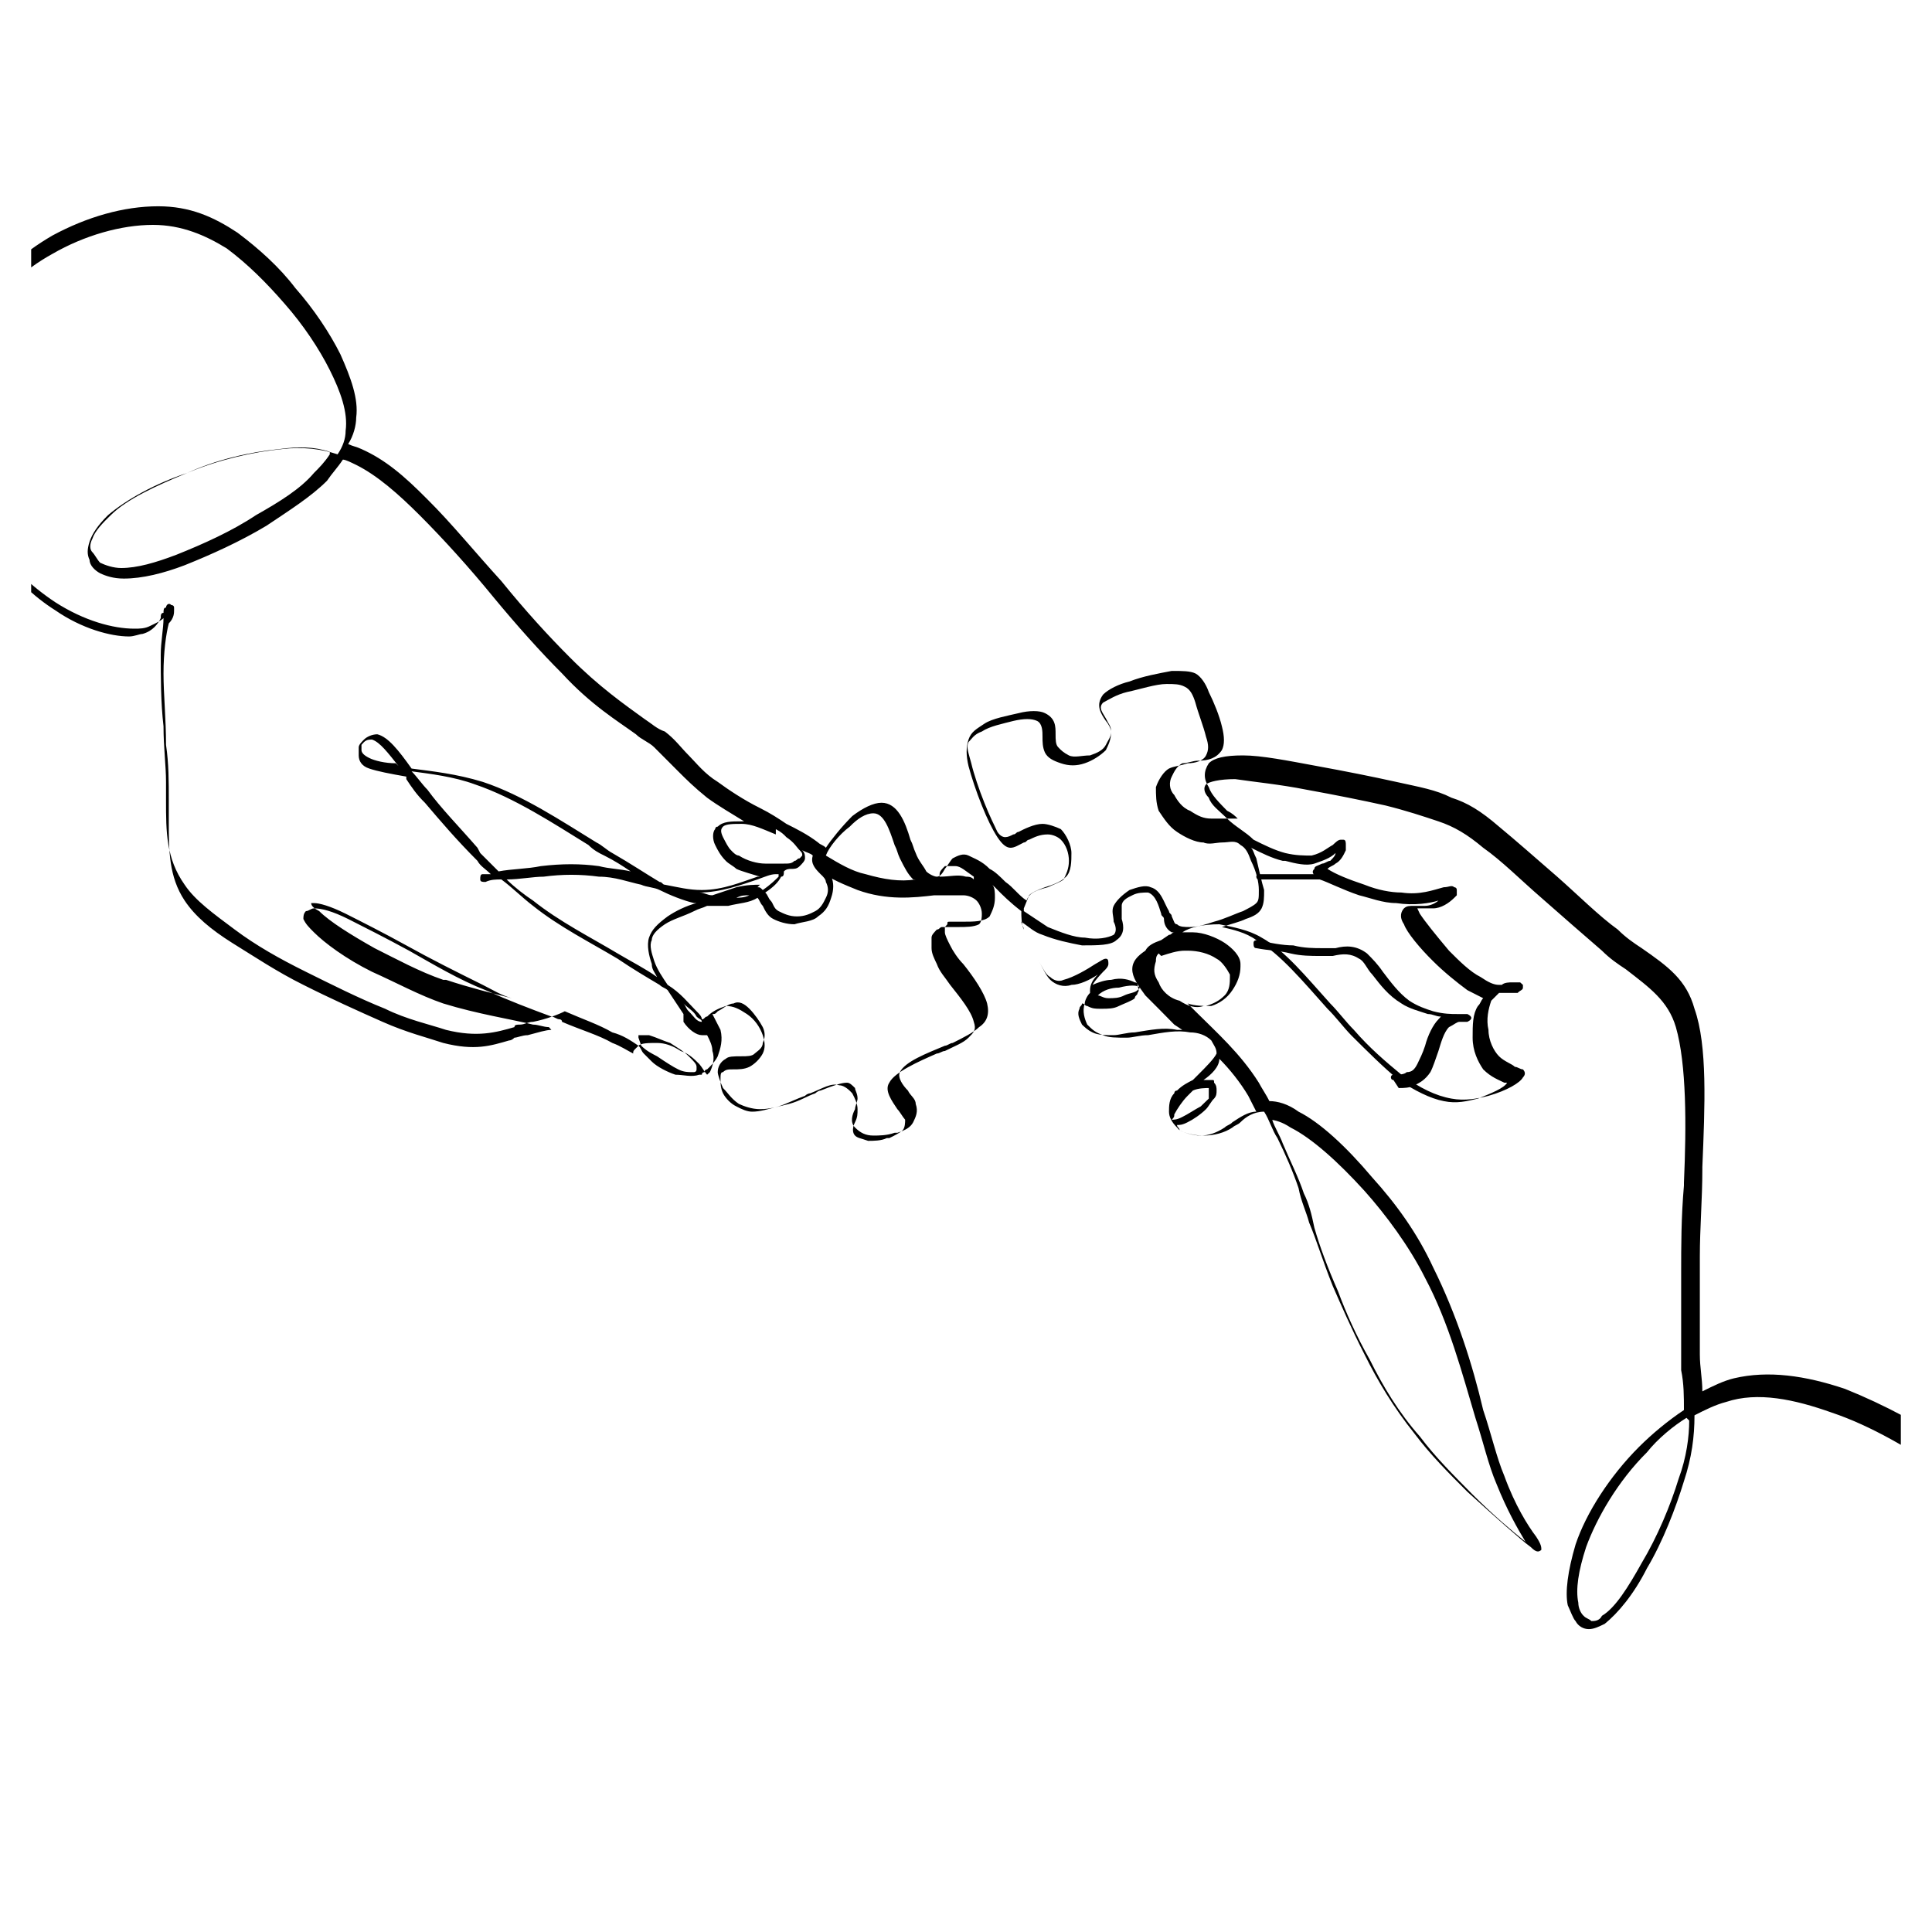 <svg xmlns="http://www.w3.org/2000/svg" xmlns:xlink="http://www.w3.org/1999/xlink" width="40" zoomAndPan="magnify" viewBox="0 0 30 30" height="40" preserveAspectRatio="xMidYMid meet" version="1.2"><defs><clipPath id="de8eb30cea"><path d="M 0.484 3 L 29.516 3 L 29.516 26 L 0.484 26 Z M 0.484 3 "/></clipPath></defs><g id="939a7e2dcc"><g clip-rule="nonzero" clip-path="url(#de8eb30cea)"><path style=" stroke:none;fill-rule:nonzero;fill:#000000;fill-opacity:1;" d="M 34.18 25.582 C 34.223 25.582 34.223 25.625 34.18 25.664 C 34.18 25.707 34.141 25.707 34.098 25.664 C 33.441 25.172 32.828 24.68 32.172 24.23 C 31.559 23.777 30.902 23.328 30.285 22.918 C 29.672 22.508 29.059 22.141 28.441 21.934 C 27.867 21.73 27.293 21.605 26.801 21.77 C 26.637 21.812 26.473 21.895 26.312 21.977 C 26.312 22.305 26.27 22.633 26.148 23 C 26.023 23.41 25.82 23.941 25.574 24.352 C 25.367 24.762 25.121 25.051 24.918 25.215 C 24.836 25.254 24.754 25.297 24.672 25.297 C 24.59 25.297 24.508 25.254 24.465 25.172 C 24.426 25.133 24.383 25.008 24.344 24.926 C 24.301 24.723 24.344 24.395 24.465 23.984 C 24.629 23.492 25 22.918 25.449 22.469 C 25.656 22.262 25.902 22.059 26.148 21.895 C 26.148 21.688 26.148 21.484 26.105 21.277 C 26.105 21.156 26.105 21.074 26.105 20.949 C 26.105 20.582 26.105 20.215 26.105 19.762 C 26.105 19.352 26.105 18.902 26.148 18.41 L 26.148 18.367 C 26.188 17.469 26.188 16.523 26.023 15.949 C 25.902 15.539 25.613 15.336 25.246 15.051 C 25.121 14.969 25 14.887 24.875 14.762 C 24.59 14.516 24.262 14.23 23.934 13.941 C 23.605 13.656 23.32 13.367 23.031 13.164 C 22.785 12.957 22.582 12.836 22.336 12.754 C 22.09 12.672 21.844 12.59 21.516 12.508 C 21.145 12.426 20.738 12.344 20.285 12.262 C 19.875 12.18 19.465 12.141 19.18 12.098 C 18.934 12.098 18.77 12.141 18.727 12.18 C 18.688 12.223 18.688 12.305 18.77 12.387 C 18.809 12.508 18.934 12.59 19.055 12.711 C 19.18 12.836 19.344 12.918 19.465 13.039 C 19.629 13.121 19.793 13.203 19.957 13.246 C 20.121 13.285 20.246 13.285 20.367 13.285 C 20.531 13.246 20.613 13.164 20.695 13.121 C 20.738 13.082 20.777 13.039 20.82 13.039 C 20.82 13.039 20.859 13.039 20.859 13.039 C 20.898 13.039 20.898 13.082 20.898 13.121 C 20.898 13.164 20.898 13.164 20.898 13.203 C 20.859 13.285 20.82 13.367 20.738 13.41 C 20.695 13.449 20.656 13.449 20.613 13.492 C 20.574 13.492 20.574 13.492 20.574 13.492 C 20.574 13.492 20.613 13.492 20.613 13.492 C 20.738 13.574 20.941 13.656 21.188 13.738 C 21.391 13.82 21.598 13.859 21.762 13.859 C 22.047 13.902 22.254 13.82 22.418 13.777 C 22.5 13.777 22.539 13.738 22.582 13.777 C 22.582 13.777 22.621 13.777 22.621 13.82 C 22.621 13.859 22.621 13.859 22.621 13.902 C 22.621 13.902 22.582 13.941 22.582 13.941 C 22.5 14.023 22.375 14.105 22.254 14.105 C 22.172 14.105 22.129 14.105 22.09 14.105 C 22.047 14.105 22.008 14.105 22.008 14.105 C 22.008 14.105 22.008 14.105 22.047 14.188 C 22.129 14.312 22.293 14.516 22.5 14.762 C 22.664 14.926 22.828 15.09 22.992 15.172 C 23.113 15.254 23.195 15.293 23.277 15.293 C 23.277 15.293 23.277 15.293 23.32 15.293 C 23.359 15.254 23.441 15.254 23.484 15.254 C 23.523 15.254 23.566 15.254 23.605 15.254 C 23.605 15.254 23.648 15.293 23.648 15.293 C 23.648 15.293 23.648 15.336 23.648 15.336 C 23.648 15.375 23.605 15.375 23.566 15.418 C 23.523 15.418 23.484 15.418 23.441 15.418 C 23.402 15.418 23.359 15.418 23.277 15.418 C 23.238 15.457 23.195 15.5 23.156 15.539 C 23.113 15.664 23.074 15.828 23.113 15.992 C 23.113 16.156 23.195 16.32 23.277 16.402 C 23.359 16.484 23.484 16.523 23.523 16.566 C 23.566 16.566 23.605 16.605 23.648 16.605 C 23.688 16.648 23.688 16.688 23.648 16.73 C 23.605 16.812 23.402 16.934 23.113 17.016 C 22.949 17.059 22.746 17.098 22.539 17.059 C 22.293 17.016 22.047 16.895 21.762 16.688 C 21.516 16.484 21.27 16.277 21.023 15.992 C 20.898 15.867 20.777 15.703 20.656 15.582 C 20.285 15.172 19.957 14.762 19.59 14.559 C 19.383 14.434 19.137 14.395 18.934 14.352 C 18.688 14.352 18.48 14.395 18.359 14.477 C 18.398 14.477 18.441 14.477 18.48 14.477 C 18.48 14.477 18.523 14.477 18.523 14.477 C 18.688 14.477 18.891 14.559 19.016 14.641 C 19.137 14.723 19.262 14.844 19.262 14.969 C 19.262 14.969 19.262 15.008 19.262 15.008 C 19.262 15.133 19.219 15.254 19.137 15.375 C 19.055 15.5 18.934 15.582 18.809 15.621 C 18.809 15.621 18.77 15.621 18.77 15.621 C 18.688 15.621 18.562 15.621 18.441 15.582 C 18.48 15.621 18.48 15.621 18.523 15.664 L 18.562 15.703 C 18.891 16.031 19.262 16.359 19.547 16.812 C 19.59 16.895 19.672 17.016 19.711 17.098 C 19.836 17.098 20 17.141 20.164 17.262 C 20.492 17.426 20.898 17.797 21.309 18.285 C 21.68 18.695 22.008 19.148 22.254 19.68 C 22.621 20.418 22.867 21.195 23.031 21.895 C 23.156 22.262 23.238 22.633 23.359 22.918 C 23.523 23.371 23.727 23.695 23.852 23.859 C 23.934 23.984 23.934 24.023 23.934 24.066 C 23.891 24.105 23.852 24.105 23.77 24.023 C 23.605 23.902 23.238 23.574 22.785 23.164 C 22.5 22.879 22.211 22.59 21.965 22.262 C 21.637 21.852 21.391 21.441 21.188 21.031 C 20.98 20.625 20.82 20.254 20.695 19.969 C 20.531 19.559 20.449 19.27 20.328 18.984 C 20.285 18.82 20.203 18.656 20.164 18.449 C 20.082 18.203 19.957 17.918 19.836 17.672 C 19.754 17.551 19.711 17.387 19.629 17.262 C 19.465 17.262 19.344 17.344 19.262 17.426 C 19.219 17.469 19.18 17.469 19.137 17.508 C 19.016 17.59 18.852 17.633 18.688 17.633 C 18.523 17.633 18.398 17.59 18.316 17.551 C 18.316 17.551 18.316 17.551 18.277 17.508 C 18.195 17.426 18.152 17.344 18.152 17.262 C 18.152 17.18 18.152 17.059 18.234 16.977 C 18.234 16.977 18.234 16.934 18.277 16.934 C 18.359 16.852 18.441 16.812 18.523 16.77 C 18.562 16.73 18.562 16.73 18.605 16.688 C 18.727 16.566 18.852 16.441 18.891 16.359 C 18.891 16.277 18.852 16.238 18.809 16.156 C 18.727 16.074 18.605 16.031 18.48 16.031 C 18.277 15.992 18.074 16.031 17.828 16.074 C 17.703 16.074 17.582 16.113 17.5 16.113 C 17.336 16.113 17.211 16.113 17.129 16.074 C 17.008 16.031 16.965 15.992 16.883 15.91 C 16.844 15.828 16.801 15.703 16.844 15.582 C 16.844 15.539 16.883 15.457 16.926 15.418 C 16.926 15.418 16.926 15.418 16.926 15.375 C 16.926 15.293 16.965 15.215 17.047 15.133 C 16.926 15.215 16.762 15.293 16.637 15.293 C 16.516 15.336 16.391 15.293 16.309 15.215 C 16.227 15.133 16.188 15.008 16.105 14.887 C 16.023 14.762 15.941 14.598 15.898 14.434 C 15.859 14.352 15.859 14.23 15.859 14.148 C 15.695 14.023 15.57 13.902 15.449 13.777 L 15.406 13.738 C 15.449 13.777 15.449 13.859 15.449 13.941 C 15.449 14.066 15.406 14.148 15.367 14.23 C 15.285 14.312 15.121 14.312 14.957 14.312 C 14.875 14.312 14.793 14.312 14.754 14.312 C 14.711 14.312 14.711 14.312 14.711 14.352 C 14.711 14.352 14.672 14.395 14.672 14.395 C 14.672 14.434 14.672 14.434 14.672 14.477 C 14.672 14.516 14.711 14.598 14.754 14.68 C 14.793 14.762 14.875 14.887 14.957 14.969 C 15.121 15.172 15.285 15.418 15.328 15.582 C 15.367 15.746 15.328 15.867 15.203 15.949 C 15.121 16.031 14.957 16.113 14.793 16.195 C 14.754 16.195 14.711 16.238 14.672 16.238 C 14.383 16.359 14.055 16.484 13.973 16.648 C 13.934 16.73 14.016 16.852 14.098 16.934 C 14.137 17.016 14.219 17.059 14.219 17.141 C 14.262 17.262 14.219 17.344 14.18 17.426 C 14.137 17.508 14.055 17.551 13.934 17.59 C 13.934 17.59 13.934 17.59 13.891 17.59 C 13.77 17.633 13.645 17.633 13.562 17.633 C 13.441 17.633 13.359 17.59 13.277 17.508 C 13.195 17.426 13.234 17.305 13.277 17.223 C 13.277 17.18 13.316 17.098 13.316 17.059 C 13.316 16.977 13.277 16.934 13.277 16.895 C 13.234 16.852 13.195 16.812 13.152 16.812 C 13.07 16.812 12.949 16.852 12.742 16.934 C 12.703 16.934 12.66 16.977 12.66 16.977 C 12.539 17.016 12.418 17.098 12.254 17.141 C 12.09 17.18 11.965 17.223 11.801 17.223 C 11.68 17.223 11.555 17.18 11.473 17.141 C 11.352 17.059 11.309 16.977 11.227 16.895 C 11.188 16.812 11.145 16.688 11.145 16.648 C 11.145 16.566 11.188 16.484 11.27 16.441 C 11.309 16.402 11.391 16.402 11.516 16.402 C 11.598 16.402 11.68 16.402 11.719 16.359 C 11.762 16.32 11.844 16.277 11.844 16.195 C 11.883 16.113 11.883 16.031 11.844 15.949 C 11.801 15.867 11.719 15.746 11.637 15.664 C 11.555 15.582 11.473 15.539 11.391 15.582 C 11.309 15.582 11.227 15.664 11.145 15.703 C 11.105 15.746 11.105 15.746 11.062 15.746 C 11.105 15.828 11.145 15.91 11.188 15.992 C 11.227 16.156 11.188 16.277 11.145 16.402 C 11.105 16.484 11.023 16.566 10.98 16.605 C 10.98 16.605 10.941 16.605 10.941 16.648 C 10.941 16.648 10.898 16.648 10.898 16.688 C 10.898 16.688 10.898 16.688 10.859 16.688 C 10.734 16.73 10.613 16.688 10.488 16.688 C 10.367 16.648 10.203 16.566 10.121 16.484 C 10.078 16.441 10.039 16.402 9.996 16.359 C 9.957 16.32 9.957 16.277 9.914 16.238 C 9.793 16.156 9.672 16.074 9.508 16.031 C 9.301 15.91 9.055 15.828 8.77 15.703 C 8.688 15.746 8.48 15.828 8.277 15.867 C 8.195 15.867 8.152 15.91 8.07 15.91 C 8.031 15.91 7.988 15.91 7.988 15.949 C 7.703 16.031 7.414 16.113 6.926 15.992 C 6.68 15.91 6.309 15.828 5.98 15.664 C 5.57 15.5 5.16 15.293 4.75 15.09 C 4.34 14.887 3.973 14.68 3.645 14.434 C 3.316 14.188 3.031 13.984 2.867 13.738 C 2.578 13.328 2.578 12.918 2.578 12.426 C 2.578 12.344 2.578 12.223 2.578 12.141 C 2.578 11.895 2.539 11.605 2.539 11.277 C 2.496 10.91 2.496 10.5 2.496 10.172 C 2.496 9.965 2.539 9.762 2.539 9.598 C 2.496 9.641 2.414 9.68 2.332 9.719 C 2.25 9.762 2.168 9.762 2.086 9.762 C 1.758 9.762 1.309 9.641 0.859 9.352 C 0.488 9.105 0.121 8.777 -0.125 8.328 C -0.453 7.793 -0.617 7.18 -0.66 6.523 C -0.699 5.91 -0.617 5.293 -0.332 4.801 C -0.086 4.309 0.324 3.941 0.816 3.656 C 1.352 3.367 1.922 3.203 2.457 3.203 C 2.949 3.203 3.316 3.367 3.688 3.613 C 4.016 3.859 4.34 4.148 4.586 4.473 C 4.875 4.801 5.121 5.172 5.285 5.5 C 5.449 5.867 5.57 6.195 5.531 6.484 C 5.531 6.605 5.488 6.77 5.406 6.895 C 5.488 6.934 5.531 6.934 5.613 6.973 C 5.98 7.137 6.27 7.383 6.637 7.754 C 7.008 8.121 7.375 8.574 7.785 9.023 C 8.152 9.477 8.523 9.883 8.852 10.211 C 9.301 10.664 9.711 10.949 9.996 11.156 C 10.121 11.238 10.203 11.32 10.324 11.359 C 10.488 11.484 10.57 11.605 10.695 11.73 C 10.816 11.852 10.941 12.016 11.145 12.141 C 11.309 12.262 11.555 12.426 11.801 12.547 C 11.965 12.629 12.09 12.711 12.211 12.793 C 12.375 12.875 12.539 12.957 12.703 13.082 C 12.742 13.121 12.785 13.121 12.824 13.164 C 12.906 13.039 13.07 12.836 13.234 12.672 C 13.398 12.547 13.562 12.465 13.688 12.465 C 13.934 12.465 14.055 12.754 14.137 13.039 C 14.18 13.121 14.18 13.164 14.219 13.246 C 14.262 13.367 14.344 13.449 14.383 13.531 C 14.426 13.574 14.508 13.613 14.547 13.613 C 14.59 13.613 14.629 13.574 14.672 13.492 C 14.711 13.449 14.754 13.367 14.793 13.328 C 14.875 13.285 14.957 13.246 15.039 13.285 C 15.121 13.328 15.246 13.367 15.367 13.492 C 15.449 13.531 15.531 13.613 15.613 13.695 C 15.734 13.777 15.816 13.902 15.941 13.984 C 15.98 13.859 16.105 13.82 16.27 13.777 C 16.352 13.738 16.473 13.695 16.516 13.656 C 16.555 13.574 16.598 13.492 16.598 13.367 C 16.598 13.246 16.555 13.121 16.473 13.039 C 16.434 13 16.352 12.957 16.27 12.957 C 16.145 12.957 16.062 13 15.98 13.039 C 15.941 13.039 15.941 13.082 15.898 13.082 C 15.734 13.164 15.652 13.246 15.488 13 C 15.406 12.875 15.328 12.711 15.246 12.508 C 15.164 12.305 15.082 12.059 15.039 11.895 C 15 11.73 15 11.605 15.039 11.484 C 15.082 11.359 15.164 11.32 15.285 11.238 C 15.406 11.156 15.652 11.113 15.816 11.074 C 15.98 11.031 16.145 11.031 16.227 11.074 C 16.391 11.156 16.391 11.277 16.391 11.402 C 16.391 11.484 16.391 11.566 16.434 11.605 C 16.473 11.648 16.516 11.688 16.598 11.73 C 16.68 11.77 16.801 11.73 16.926 11.73 C 17.047 11.688 17.129 11.648 17.172 11.566 C 17.211 11.484 17.254 11.441 17.254 11.359 C 17.254 11.32 17.211 11.238 17.172 11.195 C 17.09 11.074 17.008 10.949 17.129 10.785 C 17.211 10.703 17.375 10.621 17.539 10.582 C 17.746 10.5 17.992 10.457 18.195 10.418 C 18.359 10.418 18.48 10.418 18.562 10.457 C 18.645 10.5 18.727 10.621 18.77 10.746 C 18.852 10.91 18.934 11.113 18.973 11.277 C 19.016 11.441 19.016 11.566 18.973 11.648 C 18.891 11.77 18.77 11.812 18.605 11.812 C 18.523 11.812 18.441 11.852 18.359 11.852 C 18.277 11.895 18.234 11.977 18.195 12.059 C 18.152 12.141 18.152 12.262 18.234 12.344 C 18.277 12.426 18.359 12.547 18.48 12.59 C 18.605 12.672 18.688 12.711 18.809 12.711 C 18.891 12.711 18.973 12.711 19.055 12.711 C 19.098 12.711 19.18 12.711 19.219 12.711 C 19.18 12.672 19.137 12.629 19.055 12.59 C 18.934 12.465 18.809 12.344 18.77 12.223 C 18.688 12.098 18.688 11.977 18.77 11.852 C 18.852 11.77 19.016 11.73 19.301 11.73 C 19.59 11.73 20 11.812 20.449 11.895 C 20.898 11.977 21.309 12.059 21.68 12.141 C 22.047 12.223 22.293 12.262 22.539 12.387 C 22.785 12.465 22.992 12.59 23.277 12.836 C 23.523 13.039 23.852 13.328 24.18 13.613 C 24.508 13.902 24.836 14.23 25.121 14.434 C 25.246 14.559 25.367 14.641 25.492 14.723 C 25.902 15.008 26.188 15.215 26.312 15.664 C 26.516 16.238 26.473 17.18 26.434 18.121 L 26.434 18.164 C 26.434 18.613 26.395 19.066 26.395 19.516 C 26.395 19.926 26.395 20.336 26.395 20.707 C 26.395 20.828 26.395 20.91 26.395 21.031 C 26.395 21.238 26.434 21.402 26.434 21.605 C 26.598 21.523 26.762 21.441 26.926 21.402 C 27.457 21.277 28.031 21.359 28.648 21.566 C 29.262 21.812 29.875 22.141 30.492 22.551 C 31.105 22.961 31.762 23.41 32.375 23.859 C 32.992 24.312 33.648 24.805 34.305 25.297 Z M 26.188 22.016 C 25.984 22.141 25.738 22.344 25.574 22.551 C 25.121 23 24.793 23.574 24.629 24.023 C 24.508 24.395 24.465 24.68 24.508 24.887 C 24.508 24.969 24.547 25.051 24.59 25.09 C 24.629 25.133 24.672 25.133 24.711 25.172 C 24.754 25.172 24.836 25.172 24.875 25.09 C 25.082 24.969 25.285 24.641 25.492 24.27 C 25.738 23.859 25.941 23.371 26.066 22.961 C 26.188 22.633 26.23 22.305 26.23 22.059 Z M 19.918 13.367 C 19.754 13.328 19.59 13.246 19.426 13.164 C 19.465 13.203 19.465 13.246 19.508 13.328 C 19.547 13.492 19.59 13.695 19.629 13.82 C 19.629 13.941 19.629 14.023 19.59 14.105 C 19.547 14.188 19.465 14.23 19.344 14.27 C 19.262 14.312 19.098 14.352 18.973 14.395 C 19.137 14.434 19.344 14.477 19.508 14.598 C 19.875 14.805 20.246 15.254 20.613 15.664 C 20.738 15.785 20.859 15.949 20.98 16.074 C 21.227 16.32 21.473 16.566 21.719 16.77 C 21.965 16.934 22.211 17.059 22.418 17.098 C 22.621 17.141 22.785 17.098 22.949 17.059 C 23.156 16.977 23.359 16.895 23.402 16.812 C 23.402 16.812 23.359 16.812 23.359 16.812 C 23.277 16.77 23.156 16.73 23.031 16.605 C 22.949 16.484 22.867 16.32 22.867 16.113 C 22.867 15.91 22.867 15.746 22.949 15.621 C 22.992 15.582 22.992 15.539 23.031 15.5 C 22.949 15.457 22.867 15.418 22.785 15.375 C 22.621 15.254 22.418 15.09 22.254 14.926 C 22.047 14.723 21.844 14.477 21.801 14.352 C 21.719 14.23 21.762 14.148 21.801 14.105 C 21.844 14.066 21.883 14.066 21.965 14.066 C 22.008 14.066 22.09 14.066 22.129 14.066 C 22.211 14.066 22.293 14.023 22.336 13.984 C 22.211 14.023 21.965 14.066 21.68 14.023 C 21.473 14.023 21.27 13.941 21.105 13.902 C 20.859 13.82 20.613 13.695 20.492 13.656 C 20.367 13.574 20.367 13.531 20.41 13.492 C 20.41 13.449 20.449 13.449 20.531 13.41 C 20.574 13.41 20.613 13.367 20.656 13.367 C 20.695 13.328 20.738 13.285 20.738 13.246 C 20.656 13.328 20.531 13.367 20.41 13.41 C 20.285 13.449 20.121 13.41 19.957 13.367 Z M 18.152 14.516 C 18.195 14.516 18.195 14.477 18.234 14.477 C 18.234 14.477 18.195 14.477 18.195 14.477 C 18.113 14.434 18.074 14.352 18.074 14.27 C 18.074 14.23 18.031 14.23 18.031 14.188 C 17.992 14.066 17.949 13.902 17.828 13.859 C 17.746 13.859 17.664 13.859 17.582 13.902 C 17.5 13.941 17.418 13.984 17.418 14.066 C 17.418 14.105 17.418 14.188 17.418 14.27 C 17.457 14.395 17.457 14.516 17.336 14.598 C 17.254 14.68 17.047 14.68 16.801 14.68 C 16.598 14.641 16.391 14.598 16.188 14.516 C 16.062 14.477 15.98 14.395 15.859 14.312 C 15.859 14.352 15.898 14.395 15.898 14.434 C 15.941 14.598 16.023 14.762 16.105 14.887 C 16.188 15.008 16.227 15.133 16.309 15.172 C 16.352 15.215 16.434 15.254 16.516 15.215 C 16.68 15.172 16.883 15.051 17.008 14.969 C 17.09 14.926 17.129 14.887 17.172 14.887 C 17.211 14.887 17.211 14.926 17.211 14.969 C 17.211 15.008 17.172 15.051 17.129 15.09 C 17.09 15.133 17.008 15.215 16.965 15.293 C 17.047 15.254 17.172 15.215 17.254 15.215 C 17.418 15.172 17.539 15.215 17.621 15.254 C 17.664 15.254 17.664 15.293 17.664 15.293 C 17.664 15.336 17.703 15.375 17.664 15.418 C 17.664 15.457 17.621 15.457 17.621 15.5 C 17.582 15.539 17.457 15.582 17.375 15.621 C 17.293 15.664 17.211 15.664 17.09 15.664 C 17.008 15.664 16.965 15.664 16.883 15.621 C 16.844 15.621 16.844 15.582 16.801 15.582 C 16.801 15.621 16.762 15.621 16.762 15.664 C 16.719 15.746 16.762 15.828 16.801 15.91 C 16.844 15.949 16.883 15.992 16.965 16.031 C 17.047 16.074 17.172 16.074 17.293 16.074 C 17.375 16.074 17.5 16.031 17.621 16.031 C 17.867 15.992 18.074 15.949 18.277 15.992 C 18.316 15.992 18.316 15.992 18.359 15.992 L 18.234 15.91 C 18.074 15.746 17.91 15.582 17.785 15.457 C 17.664 15.293 17.582 15.172 17.582 15.051 C 17.582 14.926 17.664 14.844 17.785 14.762 C 17.828 14.68 17.91 14.641 18.031 14.598 Z M 17.992 14.805 C 17.949 14.844 17.949 14.887 17.949 14.926 C 17.91 15.051 17.91 15.133 17.992 15.254 C 18.031 15.375 18.152 15.5 18.316 15.539 C 18.441 15.621 18.562 15.664 18.688 15.621 C 18.688 15.621 18.727 15.621 18.727 15.621 C 18.852 15.582 18.934 15.539 19.016 15.457 C 19.098 15.375 19.098 15.254 19.098 15.172 C 19.098 15.172 19.098 15.172 19.098 15.133 C 19.055 15.051 18.973 14.926 18.891 14.887 C 18.77 14.805 18.605 14.762 18.441 14.762 C 18.441 14.762 18.398 14.762 18.398 14.762 C 18.277 14.762 18.152 14.805 18.031 14.844 Z M 19.383 17.016 C 19.262 16.812 19.098 16.605 18.934 16.441 C 18.934 16.566 18.809 16.688 18.688 16.77 C 18.727 16.77 18.77 16.77 18.809 16.77 C 18.852 16.77 18.852 16.77 18.852 16.812 C 18.891 16.852 18.891 16.895 18.891 16.934 C 18.891 16.977 18.891 17.016 18.852 17.059 C 18.809 17.098 18.77 17.18 18.727 17.223 C 18.645 17.305 18.523 17.387 18.441 17.426 C 18.359 17.469 18.316 17.469 18.277 17.469 C 18.277 17.508 18.316 17.508 18.316 17.551 C 18.398 17.59 18.523 17.633 18.645 17.633 C 18.77 17.633 18.891 17.59 19.016 17.508 C 19.055 17.469 19.098 17.469 19.137 17.426 C 19.262 17.344 19.383 17.262 19.508 17.262 C 19.465 17.18 19.426 17.098 19.383 17.016 Z M 19.754 17.387 C 19.793 17.508 19.875 17.633 19.918 17.754 C 20.039 18.039 20.164 18.285 20.246 18.531 C 20.328 18.695 20.367 18.859 20.41 19.066 C 20.492 19.352 20.613 19.68 20.777 20.051 C 20.898 20.379 21.062 20.746 21.27 21.113 C 21.473 21.523 21.719 21.934 22.047 22.305 C 22.293 22.633 22.582 22.918 22.867 23.207 C 23.195 23.535 23.484 23.777 23.688 23.941 C 23.566 23.738 23.402 23.453 23.238 23.043 C 23.113 22.754 23.031 22.387 22.91 22.016 C 22.703 21.32 22.5 20.543 22.129 19.844 C 21.883 19.352 21.516 18.859 21.188 18.492 C 20.777 18.039 20.367 17.672 20.039 17.508 C 19.918 17.426 19.793 17.387 19.711 17.387 Z M 23.809 24.105 C 23.809 24.105 23.809 24.148 23.809 24.105 Z M 18.77 16.895 C 18.727 16.895 18.605 16.895 18.523 16.934 C 18.48 16.977 18.48 16.977 18.441 17.016 C 18.359 17.098 18.277 17.223 18.234 17.305 C 18.234 17.344 18.234 17.344 18.195 17.387 C 18.234 17.387 18.277 17.387 18.359 17.344 C 18.441 17.305 18.562 17.223 18.645 17.18 C 18.688 17.141 18.727 17.098 18.77 17.059 C 18.77 17.016 18.77 17.016 18.77 17.016 Z M 17.047 15.457 C 17.047 15.457 17.047 15.457 17.008 15.457 C 17.008 15.457 17.008 15.457 17.047 15.457 C 17.09 15.457 17.129 15.5 17.211 15.5 C 17.293 15.5 17.375 15.5 17.457 15.457 C 17.539 15.418 17.621 15.418 17.664 15.375 C 17.664 15.375 17.703 15.336 17.703 15.336 C 17.664 15.293 17.539 15.293 17.375 15.336 C 17.254 15.336 17.129 15.375 17.047 15.457 Z M 17.664 15.375 Z M 15.898 14.105 C 15.898 14.105 15.898 14.148 15.898 14.148 C 16.023 14.23 16.145 14.312 16.27 14.395 C 16.473 14.477 16.68 14.559 16.844 14.559 C 17.047 14.598 17.211 14.559 17.293 14.516 C 17.336 14.477 17.336 14.395 17.293 14.312 C 17.293 14.23 17.254 14.148 17.293 14.066 C 17.336 13.984 17.418 13.902 17.539 13.82 C 17.664 13.777 17.785 13.738 17.867 13.777 C 18.031 13.82 18.074 14.023 18.152 14.148 C 18.152 14.188 18.195 14.188 18.195 14.23 C 18.234 14.312 18.234 14.352 18.277 14.352 C 18.316 14.395 18.398 14.395 18.48 14.395 C 18.605 14.395 18.727 14.352 18.852 14.312 C 19.016 14.27 19.18 14.188 19.301 14.148 C 19.383 14.105 19.465 14.066 19.508 14.023 C 19.547 13.984 19.547 13.941 19.547 13.82 C 19.547 13.695 19.508 13.531 19.426 13.367 C 19.383 13.246 19.344 13.164 19.262 13.121 C 19.18 13.039 19.098 13.082 18.973 13.082 C 18.891 13.082 18.77 13.121 18.688 13.082 C 18.562 13.082 18.398 13 18.277 12.918 C 18.152 12.836 18.074 12.711 17.992 12.59 C 17.949 12.465 17.949 12.344 17.949 12.223 C 17.992 12.098 18.074 11.977 18.152 11.934 C 18.234 11.895 18.316 11.895 18.441 11.852 C 18.562 11.852 18.688 11.812 18.727 11.73 C 18.77 11.648 18.77 11.566 18.727 11.441 C 18.688 11.277 18.605 11.074 18.562 10.91 C 18.523 10.785 18.48 10.703 18.398 10.664 C 18.316 10.621 18.234 10.621 18.113 10.621 C 17.949 10.621 17.703 10.703 17.5 10.746 C 17.336 10.785 17.211 10.867 17.129 10.91 C 17.047 10.992 17.129 11.074 17.172 11.156 C 17.211 11.238 17.254 11.277 17.254 11.359 C 17.254 11.484 17.211 11.566 17.172 11.648 C 17.09 11.73 16.965 11.812 16.844 11.852 C 16.719 11.895 16.598 11.895 16.473 11.852 C 16.352 11.812 16.27 11.77 16.227 11.688 C 16.188 11.605 16.188 11.523 16.188 11.441 C 16.188 11.359 16.188 11.238 16.105 11.195 C 16.023 11.156 15.898 11.156 15.734 11.195 C 15.57 11.238 15.367 11.277 15.246 11.359 C 15.121 11.402 15.082 11.484 15.039 11.523 C 15 11.605 15.039 11.688 15.082 11.852 C 15.121 12.016 15.203 12.262 15.285 12.465 C 15.367 12.672 15.449 12.836 15.488 12.918 C 15.57 13.039 15.652 13 15.734 12.957 C 15.777 12.957 15.777 12.918 15.816 12.918 C 15.898 12.875 16.062 12.793 16.188 12.793 C 16.27 12.793 16.391 12.836 16.473 12.875 C 16.555 12.957 16.637 13.121 16.637 13.246 C 16.637 13.367 16.637 13.531 16.555 13.613 C 16.473 13.695 16.352 13.738 16.227 13.777 C 16.105 13.82 16.023 13.859 15.98 13.902 Z M 15.121 13.613 C 15 13.531 14.918 13.449 14.836 13.449 C 14.754 13.449 14.711 13.449 14.672 13.449 C 14.629 13.492 14.59 13.531 14.59 13.574 C 14.59 13.574 14.59 13.574 14.59 13.613 C 14.754 13.613 14.875 13.574 15 13.613 C 15.039 13.613 15.082 13.613 15.121 13.656 Z M 14.18 13.656 C 14.098 13.574 14.055 13.492 13.973 13.328 C 13.934 13.246 13.934 13.203 13.891 13.121 C 13.809 12.875 13.727 12.629 13.562 12.629 C 13.441 12.629 13.316 12.711 13.195 12.836 C 13.031 12.957 12.867 13.164 12.824 13.285 C 13.031 13.41 13.234 13.531 13.441 13.574 C 13.727 13.656 13.973 13.695 14.219 13.656 Z M 12.742 13.367 C 12.742 13.41 12.785 13.449 12.824 13.492 C 12.867 13.531 12.906 13.574 12.906 13.613 C 12.949 13.695 12.949 13.82 12.906 13.941 C 12.867 14.066 12.824 14.148 12.703 14.23 C 12.621 14.312 12.457 14.312 12.336 14.352 C 12.211 14.352 12.09 14.312 12.008 14.27 C 11.926 14.23 11.883 14.148 11.844 14.066 C 11.801 14.023 11.801 13.984 11.762 13.941 C 11.637 14.023 11.473 14.023 11.309 14.066 C 11.188 14.066 11.105 14.066 10.98 14.066 C 10.898 14.105 10.859 14.105 10.777 14.148 C 10.613 14.23 10.449 14.27 10.324 14.352 C 10.203 14.434 10.121 14.516 10.121 14.598 C 10.078 14.68 10.121 14.805 10.16 14.926 C 10.203 15.051 10.285 15.172 10.367 15.293 C 10.57 15.418 10.695 15.582 10.816 15.703 C 10.859 15.746 10.898 15.785 10.898 15.828 C 10.941 15.828 10.941 15.785 10.98 15.785 C 11.062 15.703 11.145 15.664 11.27 15.621 C 11.391 15.621 11.473 15.664 11.598 15.746 C 11.719 15.828 11.801 15.949 11.844 16.074 C 11.883 16.195 11.883 16.277 11.844 16.359 C 11.801 16.441 11.719 16.523 11.637 16.566 C 11.555 16.605 11.473 16.605 11.391 16.605 C 11.309 16.605 11.27 16.605 11.227 16.648 C 11.188 16.648 11.188 16.688 11.188 16.77 C 11.188 16.812 11.188 16.895 11.227 16.977 C 11.27 17.059 11.352 17.141 11.434 17.18 C 11.516 17.223 11.598 17.262 11.68 17.262 C 11.801 17.262 11.926 17.223 12.09 17.18 C 12.211 17.141 12.375 17.059 12.5 17.016 C 12.539 16.977 12.582 16.977 12.582 16.977 C 12.785 16.895 12.906 16.812 13.031 16.852 C 13.113 16.852 13.195 16.934 13.234 16.977 C 13.277 17.059 13.316 17.141 13.316 17.223 C 13.316 17.305 13.316 17.344 13.277 17.426 C 13.234 17.508 13.234 17.59 13.277 17.633 C 13.316 17.672 13.359 17.672 13.48 17.715 C 13.562 17.715 13.688 17.715 13.77 17.672 C 13.77 17.672 13.77 17.672 13.809 17.672 C 13.891 17.633 13.973 17.59 14.016 17.551 C 14.055 17.508 14.055 17.426 14.055 17.387 C 14.016 17.344 13.973 17.262 13.934 17.223 C 13.852 17.098 13.727 16.934 13.809 16.812 C 13.891 16.648 14.262 16.484 14.547 16.359 C 14.59 16.359 14.629 16.32 14.672 16.32 C 14.836 16.238 14.957 16.195 15.039 16.113 C 15.121 16.031 15.164 15.992 15.121 15.867 C 15.082 15.703 14.918 15.5 14.754 15.293 C 14.672 15.172 14.59 15.09 14.547 14.969 C 14.508 14.887 14.465 14.805 14.465 14.723 C 14.465 14.68 14.465 14.598 14.465 14.559 C 14.465 14.516 14.508 14.477 14.547 14.434 C 14.59 14.434 14.59 14.395 14.629 14.395 C 14.711 14.395 14.793 14.395 14.875 14.395 C 15 14.395 15.121 14.395 15.203 14.352 C 15.246 14.312 15.246 14.23 15.246 14.188 C 15.246 14.105 15.203 14.023 15.164 13.984 C 15.121 13.941 15.039 13.902 14.957 13.902 C 14.836 13.902 14.711 13.902 14.547 13.902 L 14.508 13.902 C 14.18 13.941 13.77 13.984 13.316 13.82 C 13.113 13.738 12.906 13.656 12.742 13.531 Z M 12.742 13.574 C 12.66 13.492 12.582 13.41 12.621 13.285 C 12.582 13.246 12.539 13.246 12.457 13.203 C 12.5 13.246 12.5 13.285 12.5 13.328 C 12.5 13.367 12.457 13.41 12.418 13.449 C 12.375 13.492 12.336 13.492 12.293 13.492 C 12.254 13.492 12.211 13.492 12.172 13.531 C 12.172 13.574 12.172 13.613 12.129 13.613 C 12.09 13.695 12.008 13.777 11.883 13.859 C 11.926 13.902 11.926 13.941 11.965 13.984 C 12.008 14.023 12.008 14.105 12.09 14.148 C 12.172 14.188 12.254 14.23 12.375 14.23 C 12.5 14.23 12.582 14.188 12.66 14.148 C 12.742 14.105 12.785 14.023 12.824 13.941 C 12.867 13.859 12.867 13.777 12.824 13.695 C 12.824 13.656 12.785 13.613 12.742 13.574 Z M 11.762 13.777 C 11.801 13.777 11.801 13.777 11.844 13.82 C 11.965 13.738 12.047 13.656 12.09 13.613 C 12.09 13.613 12.09 13.574 12.09 13.574 C 12.09 13.574 12.047 13.574 12.047 13.574 C 11.965 13.574 11.883 13.613 11.762 13.656 C 11.516 13.738 11.188 13.859 10.859 13.859 C 10.816 13.859 10.777 13.859 10.777 13.859 C 10.816 13.859 10.816 13.859 10.859 13.859 C 10.941 13.859 10.98 13.902 11.062 13.902 C 11.188 13.859 11.309 13.82 11.434 13.777 C 11.598 13.738 11.719 13.738 11.801 13.738 Z M 11.637 13.902 C 11.555 13.902 11.516 13.902 11.434 13.941 C 11.434 13.941 11.391 13.941 11.391 13.941 C 11.473 13.941 11.555 13.941 11.637 13.902 Z M 10.816 14.023 C 10.816 14.023 10.816 14.023 10.777 14.023 C 10.613 13.984 10.406 13.902 10.242 13.82 C 10.16 13.777 10.039 13.777 9.957 13.738 C 9.754 13.695 9.547 13.613 9.301 13.613 C 9.016 13.574 8.727 13.574 8.441 13.613 C 8.277 13.613 8.07 13.656 7.867 13.656 C 7.988 13.777 8.152 13.902 8.277 13.984 C 8.688 14.312 9.18 14.559 9.59 14.805 C 9.793 14.926 10.039 15.051 10.203 15.172 C 10.16 15.09 10.121 15.051 10.121 14.969 C 10.078 14.844 10.039 14.68 10.078 14.559 C 10.121 14.434 10.203 14.352 10.367 14.23 C 10.488 14.148 10.652 14.066 10.816 14.023 Z M 10.613 15.582 C 10.652 15.621 10.652 15.664 10.695 15.703 C 10.777 15.785 10.816 15.867 10.898 15.867 C 10.898 15.828 10.859 15.828 10.816 15.785 C 10.777 15.703 10.695 15.664 10.613 15.582 Z M 10.613 15.746 C 10.531 15.621 10.449 15.5 10.367 15.375 C 10.324 15.336 10.285 15.336 10.242 15.293 C 10.039 15.172 9.832 15.051 9.59 14.887 C 9.18 14.641 8.688 14.395 8.277 14.066 C 8.113 13.941 7.949 13.777 7.785 13.656 C 7.703 13.656 7.621 13.656 7.539 13.695 C 7.496 13.695 7.457 13.695 7.457 13.656 C 7.457 13.613 7.457 13.574 7.496 13.574 L 7.621 13.574 C 7.539 13.492 7.457 13.449 7.414 13.367 C 7.086 13.039 6.844 12.754 6.598 12.465 C 6.473 12.344 6.391 12.223 6.309 12.098 L 6.309 12.059 C 6.062 12.016 5.859 11.977 5.734 11.934 C 5.613 11.895 5.57 11.812 5.57 11.73 C 5.57 11.688 5.57 11.648 5.57 11.605 C 5.57 11.566 5.613 11.523 5.652 11.484 C 5.695 11.441 5.777 11.402 5.859 11.402 C 6.023 11.441 6.188 11.648 6.391 11.934 C 6.719 11.977 7.086 12.016 7.496 12.141 C 8.113 12.344 8.727 12.754 9.262 13.082 C 9.344 13.121 9.426 13.203 9.508 13.246 C 9.793 13.41 10.039 13.574 10.242 13.695 C 10.285 13.695 10.285 13.738 10.324 13.738 C 10.531 13.777 10.695 13.82 10.898 13.82 C 11.227 13.82 11.516 13.695 11.762 13.613 L 11.801 13.613 C 11.68 13.574 11.516 13.531 11.434 13.492 C 11.391 13.449 11.309 13.41 11.27 13.367 C 11.188 13.285 11.145 13.203 11.105 13.121 C 11.062 13.039 11.062 12.918 11.105 12.875 C 11.105 12.875 11.105 12.836 11.145 12.836 C 11.227 12.754 11.352 12.754 11.516 12.754 C 11.516 12.754 11.516 12.754 11.555 12.754 C 11.352 12.629 11.145 12.508 10.98 12.387 C 10.777 12.223 10.652 12.098 10.531 11.977 C 10.406 11.852 10.285 11.73 10.16 11.605 C 10.078 11.523 9.957 11.484 9.875 11.402 C 9.59 11.195 9.18 10.949 8.727 10.457 C 8.398 10.129 8.031 9.719 7.66 9.27 C 7.293 8.82 6.883 8.367 6.516 8 C 6.188 7.672 5.859 7.383 5.531 7.219 C 5.449 7.18 5.367 7.137 5.324 7.137 C 5.242 7.262 5.16 7.344 5.078 7.465 C 4.832 7.711 4.504 7.918 4.137 8.164 C 3.727 8.41 3.277 8.613 2.867 8.777 C 2.539 8.902 2.211 8.984 1.922 8.984 C 1.758 8.984 1.637 8.941 1.555 8.902 C 1.473 8.859 1.391 8.777 1.391 8.695 C 1.352 8.613 1.352 8.531 1.391 8.41 C 1.434 8.285 1.512 8.164 1.676 8 C 1.965 7.754 2.414 7.508 2.906 7.344 C 3.398 7.137 3.934 7.016 4.383 6.973 C 4.711 6.934 4.996 6.973 5.242 7.055 C 5.324 6.934 5.367 6.812 5.367 6.688 C 5.406 6.402 5.285 6.074 5.121 5.746 C 4.957 5.418 4.711 5.047 4.422 4.719 C 4.137 4.391 3.852 4.105 3.523 3.859 C 3.195 3.656 2.824 3.492 2.375 3.492 C 1.883 3.492 1.309 3.656 0.816 3.941 C 0.367 4.188 -0.043 4.555 -0.289 5.047 C -0.535 5.539 -0.617 6.113 -0.617 6.73 C -0.578 7.344 -0.371 8 -0.086 8.492 C 0.16 8.941 0.531 9.27 0.859 9.477 C 1.27 9.762 1.719 9.883 2.004 9.883 C 2.086 9.883 2.168 9.844 2.211 9.844 C 2.375 9.801 2.457 9.68 2.496 9.598 C 2.496 9.559 2.496 9.516 2.539 9.516 C 2.539 9.477 2.539 9.434 2.578 9.434 C 2.578 9.395 2.621 9.352 2.66 9.395 C 2.66 9.395 2.703 9.395 2.703 9.434 C 2.703 9.434 2.703 9.434 2.703 9.477 C 2.703 9.516 2.703 9.598 2.621 9.68 C 2.578 9.844 2.539 10.129 2.539 10.457 C 2.539 10.785 2.578 11.156 2.578 11.566 C 2.621 11.852 2.621 12.141 2.621 12.426 C 2.621 12.547 2.621 12.629 2.621 12.754 C 2.621 13.203 2.621 13.613 2.867 13.984 C 3.031 14.23 3.277 14.434 3.605 14.641 C 3.934 14.844 4.301 15.09 4.711 15.293 C 5.121 15.5 5.57 15.703 5.941 15.867 C 6.309 16.031 6.637 16.113 6.883 16.195 C 7.375 16.32 7.621 16.238 7.906 16.156 C 7.949 16.156 7.988 16.113 7.988 16.113 C 8.031 16.113 8.113 16.074 8.195 16.074 C 8.359 16.031 8.48 15.992 8.562 15.992 L 8.523 15.949 C 8.441 15.949 8.359 15.91 8.277 15.91 C 7.949 15.828 7.414 15.746 6.883 15.582 C 6.516 15.457 6.145 15.254 5.777 15.09 C 5.367 14.887 5.039 14.641 4.875 14.477 C 4.793 14.395 4.75 14.352 4.711 14.27 C 4.711 14.23 4.711 14.188 4.75 14.148 C 4.793 14.148 4.832 14.105 4.875 14.105 C 4.996 14.105 5.16 14.148 5.406 14.27 C 5.652 14.395 5.98 14.559 6.352 14.762 C 6.719 14.969 7.129 15.215 7.539 15.375 C 7.906 15.539 8.234 15.664 8.562 15.785 C 8.605 15.785 8.645 15.828 8.688 15.828 C 8.688 15.828 8.727 15.828 8.727 15.867 C 9.016 15.992 9.301 16.074 9.508 16.195 C 9.629 16.238 9.754 16.32 9.832 16.359 C 9.832 16.32 9.832 16.32 9.875 16.277 C 9.875 16.277 9.875 16.277 9.914 16.238 C 9.957 16.195 10.078 16.195 10.203 16.195 C 10.324 16.195 10.449 16.238 10.57 16.32 C 10.695 16.359 10.777 16.441 10.859 16.523 C 10.898 16.566 10.941 16.648 10.98 16.688 C 10.98 16.688 11.023 16.648 11.023 16.648 C 11.062 16.566 11.105 16.441 11.062 16.32 C 11.062 16.238 11.023 16.156 10.98 16.074 C 10.941 16.074 10.941 16.074 10.898 16.074 C 10.816 16.074 10.695 15.992 10.613 15.867 Z M 12.047 12.957 C 11.844 12.875 11.68 12.793 11.516 12.793 C 11.391 12.793 11.27 12.793 11.227 12.836 C 11.188 12.875 11.188 12.918 11.227 13 C 11.27 13.082 11.309 13.164 11.352 13.203 C 11.391 13.246 11.434 13.285 11.473 13.285 C 11.598 13.367 11.762 13.41 11.883 13.41 C 11.965 13.41 12.008 13.41 12.09 13.41 C 12.09 13.41 12.09 13.41 12.129 13.41 C 12.129 13.41 12.172 13.41 12.172 13.41 C 12.254 13.41 12.293 13.41 12.336 13.367 C 12.375 13.367 12.375 13.328 12.418 13.328 C 12.418 13.328 12.457 13.285 12.457 13.285 C 12.457 13.246 12.457 13.246 12.418 13.203 C 12.375 13.164 12.336 13.082 12.211 13 C 12.172 12.957 12.129 12.918 12.047 12.875 Z M 5.121 7.016 C 4.875 6.934 4.629 6.934 4.34 6.973 C 3.891 7.016 3.359 7.137 2.906 7.344 C 2.414 7.547 1.965 7.754 1.719 8 C 1.594 8.121 1.473 8.246 1.434 8.367 C 1.391 8.449 1.391 8.531 1.434 8.574 C 1.473 8.613 1.512 8.695 1.555 8.738 C 1.637 8.777 1.758 8.82 1.883 8.82 C 2.129 8.82 2.414 8.738 2.742 8.613 C 3.152 8.449 3.605 8.246 3.973 8 C 4.34 7.793 4.668 7.59 4.875 7.344 C 4.957 7.262 5.039 7.18 5.121 7.055 Z M 6.926 15.215 C 7.293 15.336 7.621 15.418 7.949 15.5 C 7.785 15.457 7.66 15.375 7.496 15.293 C 7.086 15.09 6.68 14.887 6.309 14.68 C 5.941 14.477 5.613 14.312 5.367 14.188 C 5.121 14.066 4.957 14.023 4.875 14.023 C 4.875 14.023 4.875 14.023 4.832 14.023 C 4.832 14.066 4.875 14.105 4.957 14.148 C 5.121 14.312 5.449 14.516 5.816 14.723 C 6.145 14.887 6.516 15.09 6.883 15.215 Z M 9.957 16.238 C 10.039 16.32 10.121 16.359 10.203 16.402 C 10.324 16.484 10.449 16.566 10.531 16.605 C 10.613 16.648 10.695 16.648 10.734 16.648 C 10.734 16.648 10.777 16.648 10.777 16.648 C 10.777 16.648 10.816 16.648 10.816 16.605 C 10.816 16.605 10.816 16.605 10.816 16.566 C 10.816 16.523 10.777 16.484 10.695 16.402 C 10.613 16.32 10.531 16.277 10.406 16.195 C 10.285 16.156 10.203 16.113 10.078 16.074 C 9.996 16.074 9.914 16.074 9.914 16.074 C 9.914 16.074 9.914 16.113 9.914 16.113 Z M 7.457 13.246 C 7.539 13.328 7.66 13.449 7.742 13.531 C 7.949 13.492 8.195 13.492 8.398 13.449 C 8.727 13.41 9.016 13.41 9.301 13.449 C 9.465 13.492 9.629 13.492 9.793 13.531 C 9.672 13.449 9.547 13.367 9.383 13.285 C 9.301 13.246 9.219 13.203 9.137 13.121 C 8.605 12.793 7.988 12.387 7.375 12.18 C 7.047 12.059 6.68 12.016 6.391 11.977 C 6.473 12.059 6.555 12.18 6.637 12.262 C 6.844 12.547 7.129 12.836 7.414 13.164 Z M 6.188 11.895 C 6.023 11.688 5.898 11.523 5.777 11.484 C 5.734 11.484 5.695 11.484 5.652 11.523 C 5.652 11.523 5.613 11.566 5.613 11.566 C 5.613 11.605 5.613 11.605 5.613 11.648 C 5.613 11.688 5.652 11.73 5.734 11.77 C 5.816 11.812 5.98 11.852 6.145 11.852 Z M 6.188 11.895 "/></g><path style=" stroke:none;fill-rule:nonzero;fill:#000000;fill-opacity:1;" d="M 21.637 16.77 C 21.598 16.77 21.598 16.73 21.598 16.73 C 21.598 16.688 21.637 16.688 21.637 16.688 C 21.719 16.688 21.801 16.688 21.844 16.648 C 21.926 16.648 21.965 16.605 22.008 16.523 C 22.047 16.441 22.09 16.359 22.129 16.238 C 22.172 16.074 22.254 15.91 22.336 15.828 C 22.336 15.828 22.336 15.828 22.375 15.785 C 22.293 15.785 22.254 15.746 22.172 15.746 C 22.047 15.703 21.883 15.664 21.762 15.582 C 21.555 15.457 21.434 15.293 21.309 15.133 C 21.227 15.051 21.188 14.926 21.105 14.887 C 20.98 14.805 20.859 14.805 20.695 14.844 C 20.613 14.844 20.574 14.844 20.492 14.844 C 20.367 14.844 20.203 14.844 20.039 14.805 C 19.875 14.762 19.711 14.762 19.508 14.723 C 19.465 14.723 19.465 14.68 19.465 14.641 C 19.465 14.598 19.508 14.598 19.547 14.598 C 19.711 14.641 19.918 14.68 20.082 14.68 C 20.246 14.723 20.41 14.723 20.531 14.723 C 20.613 14.723 20.656 14.723 20.738 14.723 C 20.898 14.68 21.062 14.68 21.227 14.805 C 21.309 14.887 21.391 14.969 21.473 15.09 C 21.598 15.254 21.719 15.418 21.883 15.539 C 22.008 15.621 22.129 15.664 22.254 15.703 C 22.418 15.746 22.539 15.746 22.621 15.746 C 22.664 15.746 22.664 15.746 22.703 15.746 C 22.703 15.746 22.746 15.746 22.746 15.746 C 22.746 15.746 22.746 15.746 22.785 15.746 C 22.867 15.785 22.867 15.828 22.785 15.867 C 22.785 15.867 22.746 15.867 22.746 15.867 C 22.746 15.867 22.703 15.867 22.664 15.867 C 22.621 15.867 22.582 15.91 22.5 15.949 C 22.418 16.031 22.375 16.195 22.336 16.32 C 22.293 16.441 22.254 16.566 22.211 16.648 C 22.129 16.77 22.047 16.812 21.965 16.852 C 21.883 16.895 21.801 16.895 21.719 16.895 Z M 21.637 16.77 "/><path style=" stroke:none;fill-rule:nonzero;fill:#000000;fill-opacity:1;" d="M 19.547 13.656 C 19.508 13.656 19.508 13.613 19.508 13.613 C 19.508 13.574 19.547 13.574 19.547 13.574 L 20.574 13.574 C 20.613 13.574 20.613 13.613 20.613 13.613 C 20.613 13.656 20.574 13.656 20.574 13.656 Z M 19.547 13.656 "/></g></svg>